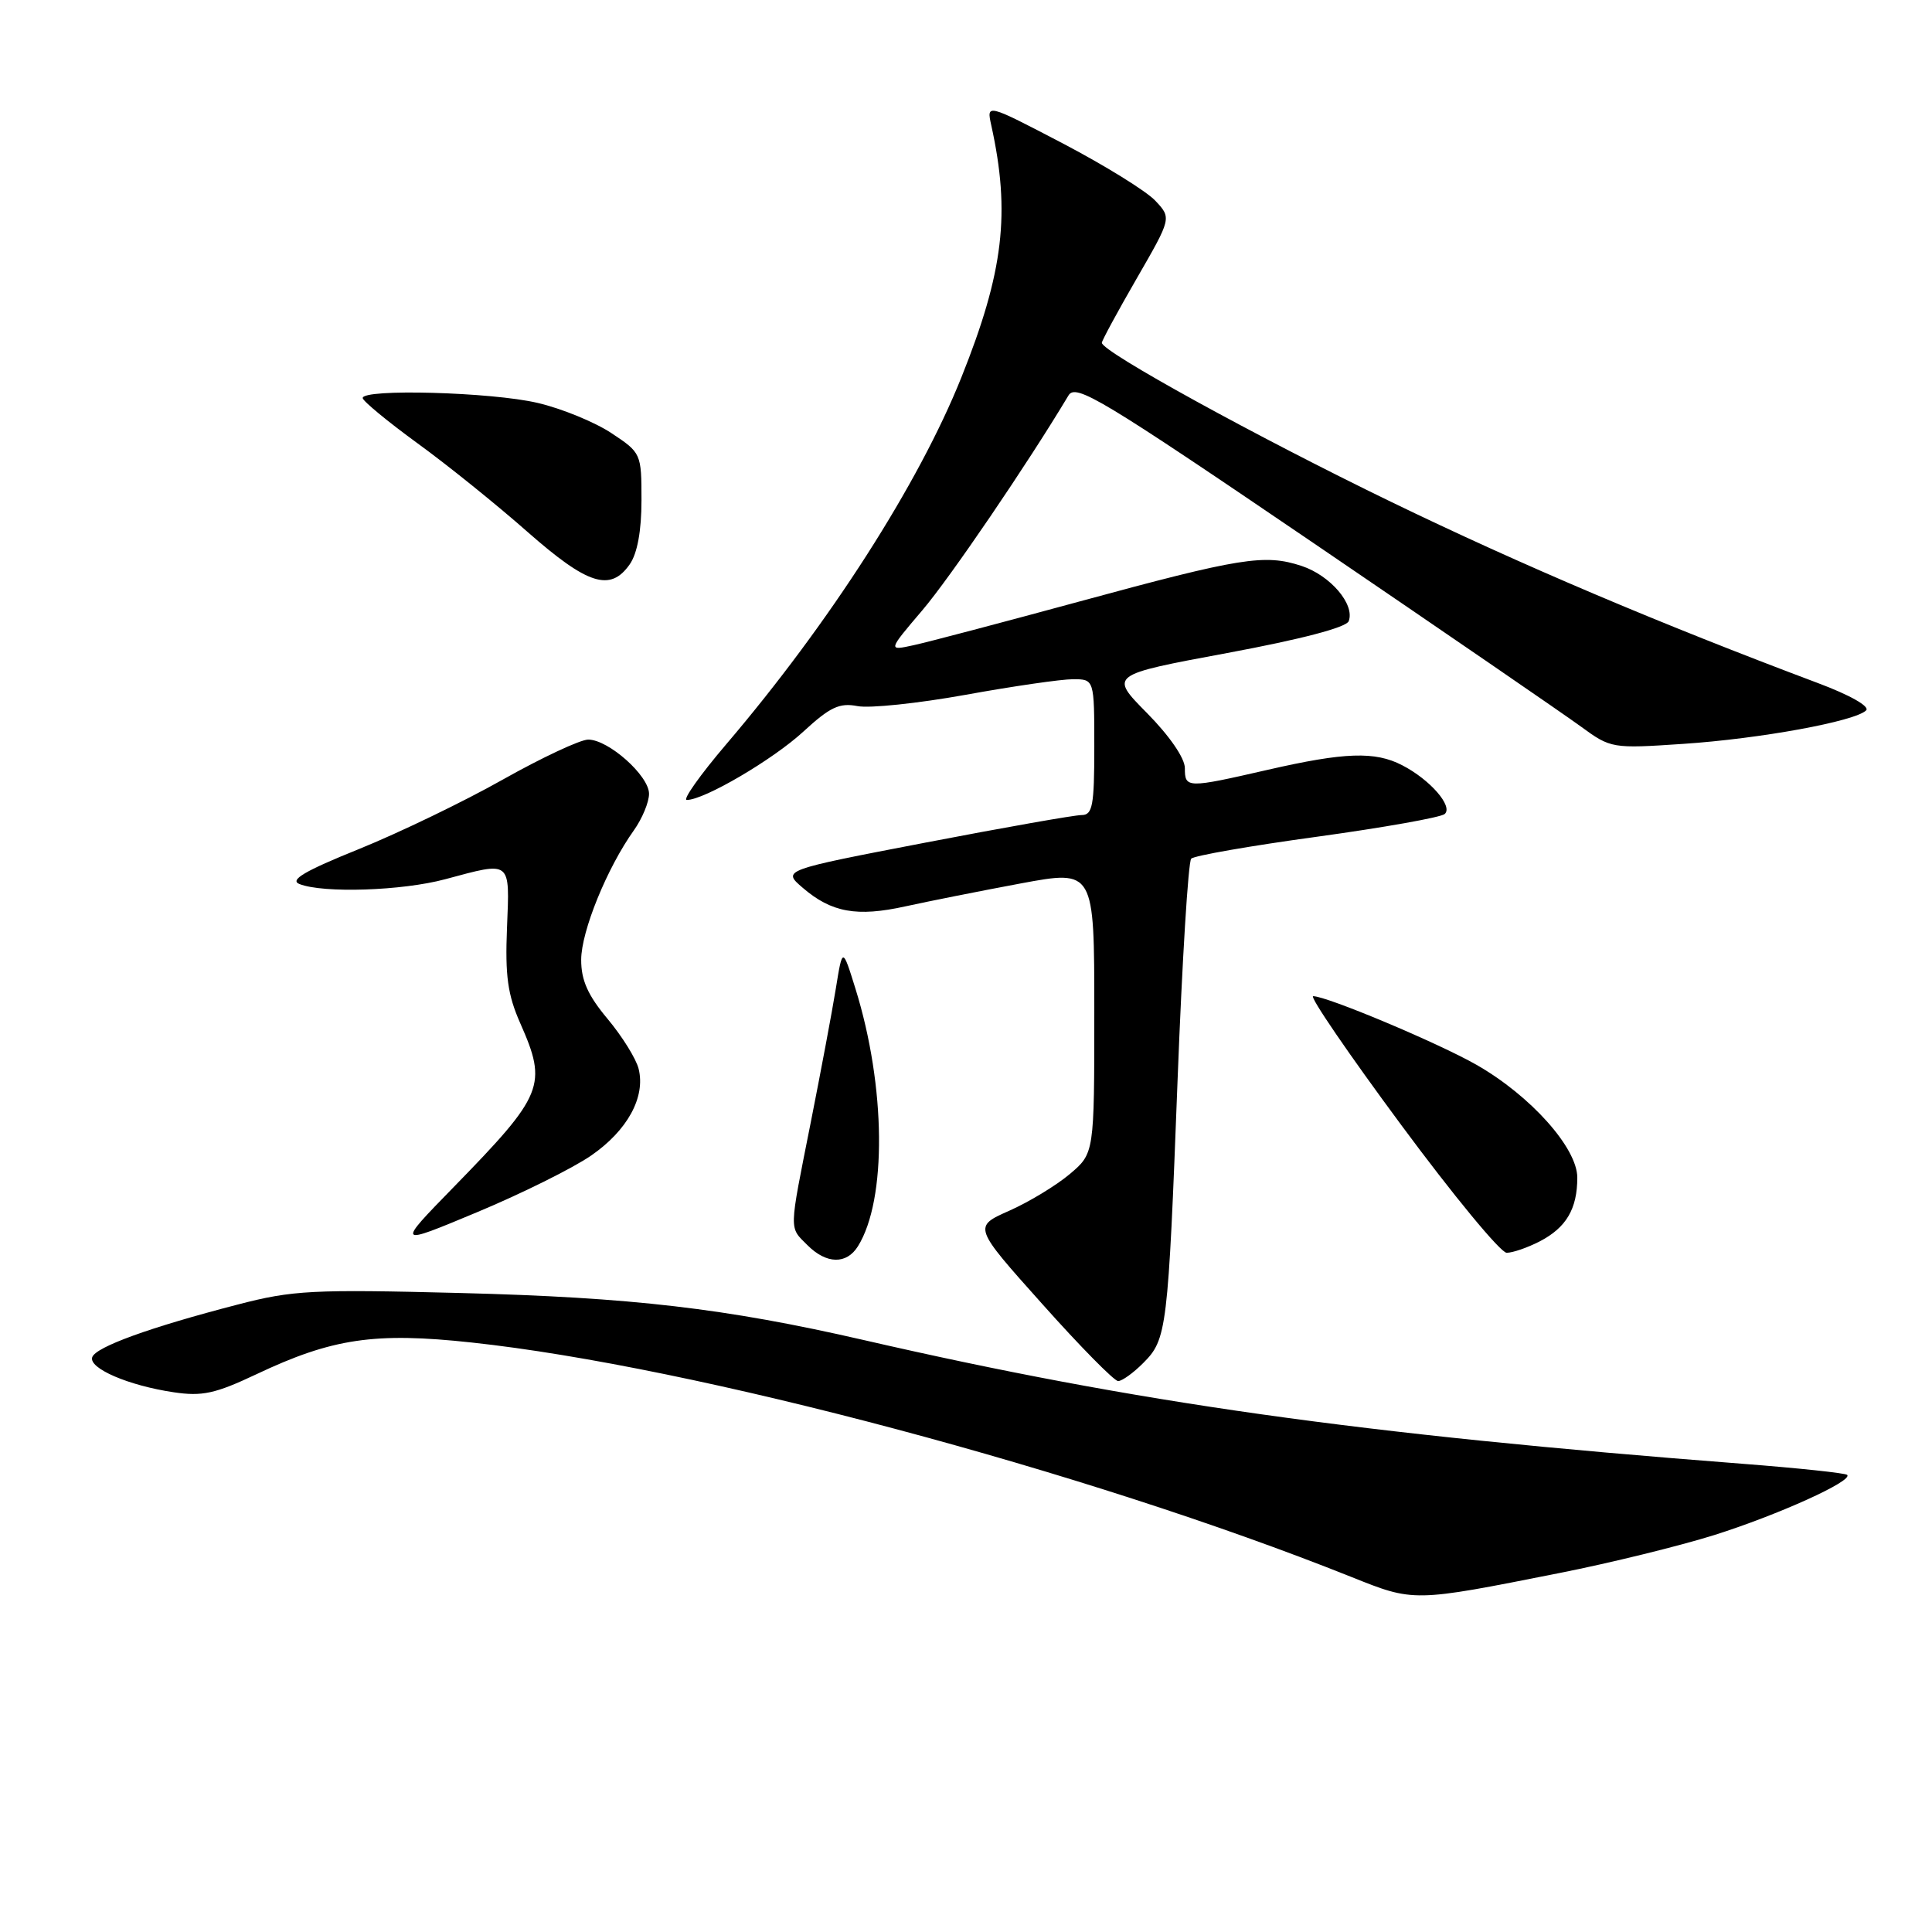 <?xml version="1.0" encoding="UTF-8" standalone="no"?>
<!DOCTYPE svg PUBLIC "-//W3C//DTD SVG 1.1//EN" "http://www.w3.org/Graphics/SVG/1.1/DTD/svg11.dtd" >
<svg xmlns="http://www.w3.org/2000/svg" xmlns:xlink="http://www.w3.org/1999/xlink" version="1.1" viewBox="0 0 256 256">
 <g >
 <path fill="currentColor"
d=" M 206.66 208.43 C 213.34 207.11 222.57 204.84 227.16 203.40 C 235.61 200.73 245.56 196.23 244.76 195.43 C 244.52 195.19 238.29 194.53 230.91 193.96 C 180.07 190.03 150.71 185.90 114.35 177.54 C 96.13 173.36 83.72 171.91 61.00 171.33 C 41.40 170.83 38.79 170.96 31.50 172.86 C 19.87 175.87 12.67 178.48 12.22 179.84 C 11.73 181.31 17.01 183.59 23.00 184.48 C 26.78 185.05 28.52 184.67 33.94 182.11 C 44.03 177.33 49.65 176.50 62.50 177.89 C 91.92 181.05 143.96 194.92 179.00 208.93 C 187.40 212.29 187.18 212.30 206.66 208.43 Z  M 151.48 180.61 C 154.62 177.47 154.77 176.27 156.04 143.00 C 156.64 127.32 157.45 114.18 157.84 113.78 C 158.22 113.38 165.73 112.07 174.52 110.87 C 183.31 109.66 190.92 108.31 191.43 107.86 C 192.58 106.85 189.49 103.30 185.80 101.40 C 182.20 99.53 178.17 99.67 168.00 102.00 C 157.26 104.46 157.00 104.46 157.00 101.78 C 157.00 100.46 154.97 97.51 151.99 94.49 C 146.99 89.43 146.99 89.43 162.60 86.53 C 172.39 84.71 178.39 83.14 178.71 82.31 C 179.56 80.09 176.28 76.25 172.47 74.99 C 167.58 73.38 164.42 73.88 143.00 79.71 C 132.82 82.48 122.96 85.08 121.07 85.49 C 117.64 86.24 117.64 86.24 122.21 80.87 C 125.91 76.52 136.13 61.50 141.58 52.40 C 142.54 50.79 145.89 52.81 174.08 71.98 C 191.36 83.74 207.30 94.68 209.50 96.29 C 213.44 99.17 213.63 99.20 223.00 98.57 C 233.23 97.89 245.82 95.58 247.27 94.13 C 247.79 93.61 245.14 92.10 240.83 90.49 C 219.80 82.59 201.56 74.85 184.33 66.50 C 166.44 57.83 146.00 46.59 146.00 45.42 C 146.00 45.14 148.08 41.30 150.62 36.90 C 155.24 28.89 155.24 28.89 153.08 26.59 C 151.89 25.32 146.37 21.91 140.82 19.00 C 130.71 13.72 130.71 13.72 131.35 16.61 C 133.91 28.23 132.99 36.01 127.39 50.00 C 121.74 64.12 109.93 82.55 96.22 98.63 C 92.77 102.68 90.42 106.00 91.00 106.00 C 93.31 106.00 102.41 100.66 106.45 96.94 C 109.98 93.69 111.23 93.10 113.61 93.56 C 115.20 93.88 121.64 93.20 127.92 92.07 C 134.21 90.93 140.62 90.00 142.17 90.00 C 145.00 90.00 145.00 90.00 145.00 99.00 C 145.00 106.78 144.77 108.00 143.31 108.00 C 142.38 108.00 133.08 109.64 122.63 111.65 C 103.64 115.30 103.64 115.30 106.37 117.64 C 110.17 120.91 113.54 121.52 119.96 120.10 C 123.01 119.43 129.89 118.06 135.25 117.06 C 145.00 115.25 145.00 115.25 145.00 134.04 C 145.00 152.82 145.00 152.82 141.75 155.57 C 139.96 157.08 136.35 159.27 133.73 160.43 C 128.95 162.55 128.95 162.55 138.09 172.77 C 143.11 178.40 147.64 183.00 148.16 183.00 C 148.67 183.00 150.17 181.93 151.48 180.61 Z  M 113.68 165.14 C 117.53 158.97 117.39 143.96 113.35 131.00 C 111.64 125.50 111.64 125.50 110.75 131.00 C 110.26 134.03 108.76 142.00 107.43 148.72 C 104.51 163.42 104.53 162.53 107.00 165.00 C 109.51 167.51 112.17 167.56 113.68 165.14 Z  M 204.02 164.49 C 207.53 162.67 209.00 160.19 209.00 156.04 C 209.00 152.11 202.80 145.17 195.62 141.08 C 190.53 138.18 175.82 132.00 174.00 132.00 C 173.47 132.00 178.70 139.65 185.62 149.00 C 192.53 158.35 198.84 166.00 199.64 166.00 C 200.44 166.00 202.41 165.32 204.02 164.49 Z  M 78.31 153.13 C 83.13 149.81 85.56 145.38 84.62 141.62 C 84.29 140.29 82.44 137.32 80.51 135.01 C 77.89 131.88 77.00 129.88 77.01 127.16 C 77.02 123.40 80.44 114.99 84.00 110.01 C 85.10 108.46 86.00 106.29 86.00 105.18 C 86.00 102.79 80.63 98.00 77.94 98.00 C 76.90 98.00 71.81 100.38 66.64 103.29 C 61.47 106.21 52.88 110.35 47.55 112.51 C 40.36 115.41 38.33 116.61 39.68 117.14 C 42.83 118.38 53.28 118.04 59.00 116.50 C 67.83 114.13 67.54 113.90 67.18 122.94 C 66.92 129.29 67.27 131.81 68.93 135.57 C 72.57 143.80 72.07 145.04 60.11 157.30 C 52.50 165.10 52.50 165.10 63.20 160.63 C 69.08 158.18 75.88 154.80 78.31 153.13 Z  M 83.44 74.78 C 84.45 73.34 85.00 70.34 85.00 66.29 C 85.00 60.09 84.96 60.00 81.00 57.38 C 78.81 55.93 74.42 54.13 71.25 53.39 C 65.16 51.95 47.96 51.48 48.06 52.75 C 48.10 53.16 51.36 55.85 55.31 58.73 C 59.27 61.60 65.83 66.89 69.90 70.48 C 77.88 77.50 80.87 78.45 83.44 74.78 Z "/>
</g>
</svg>